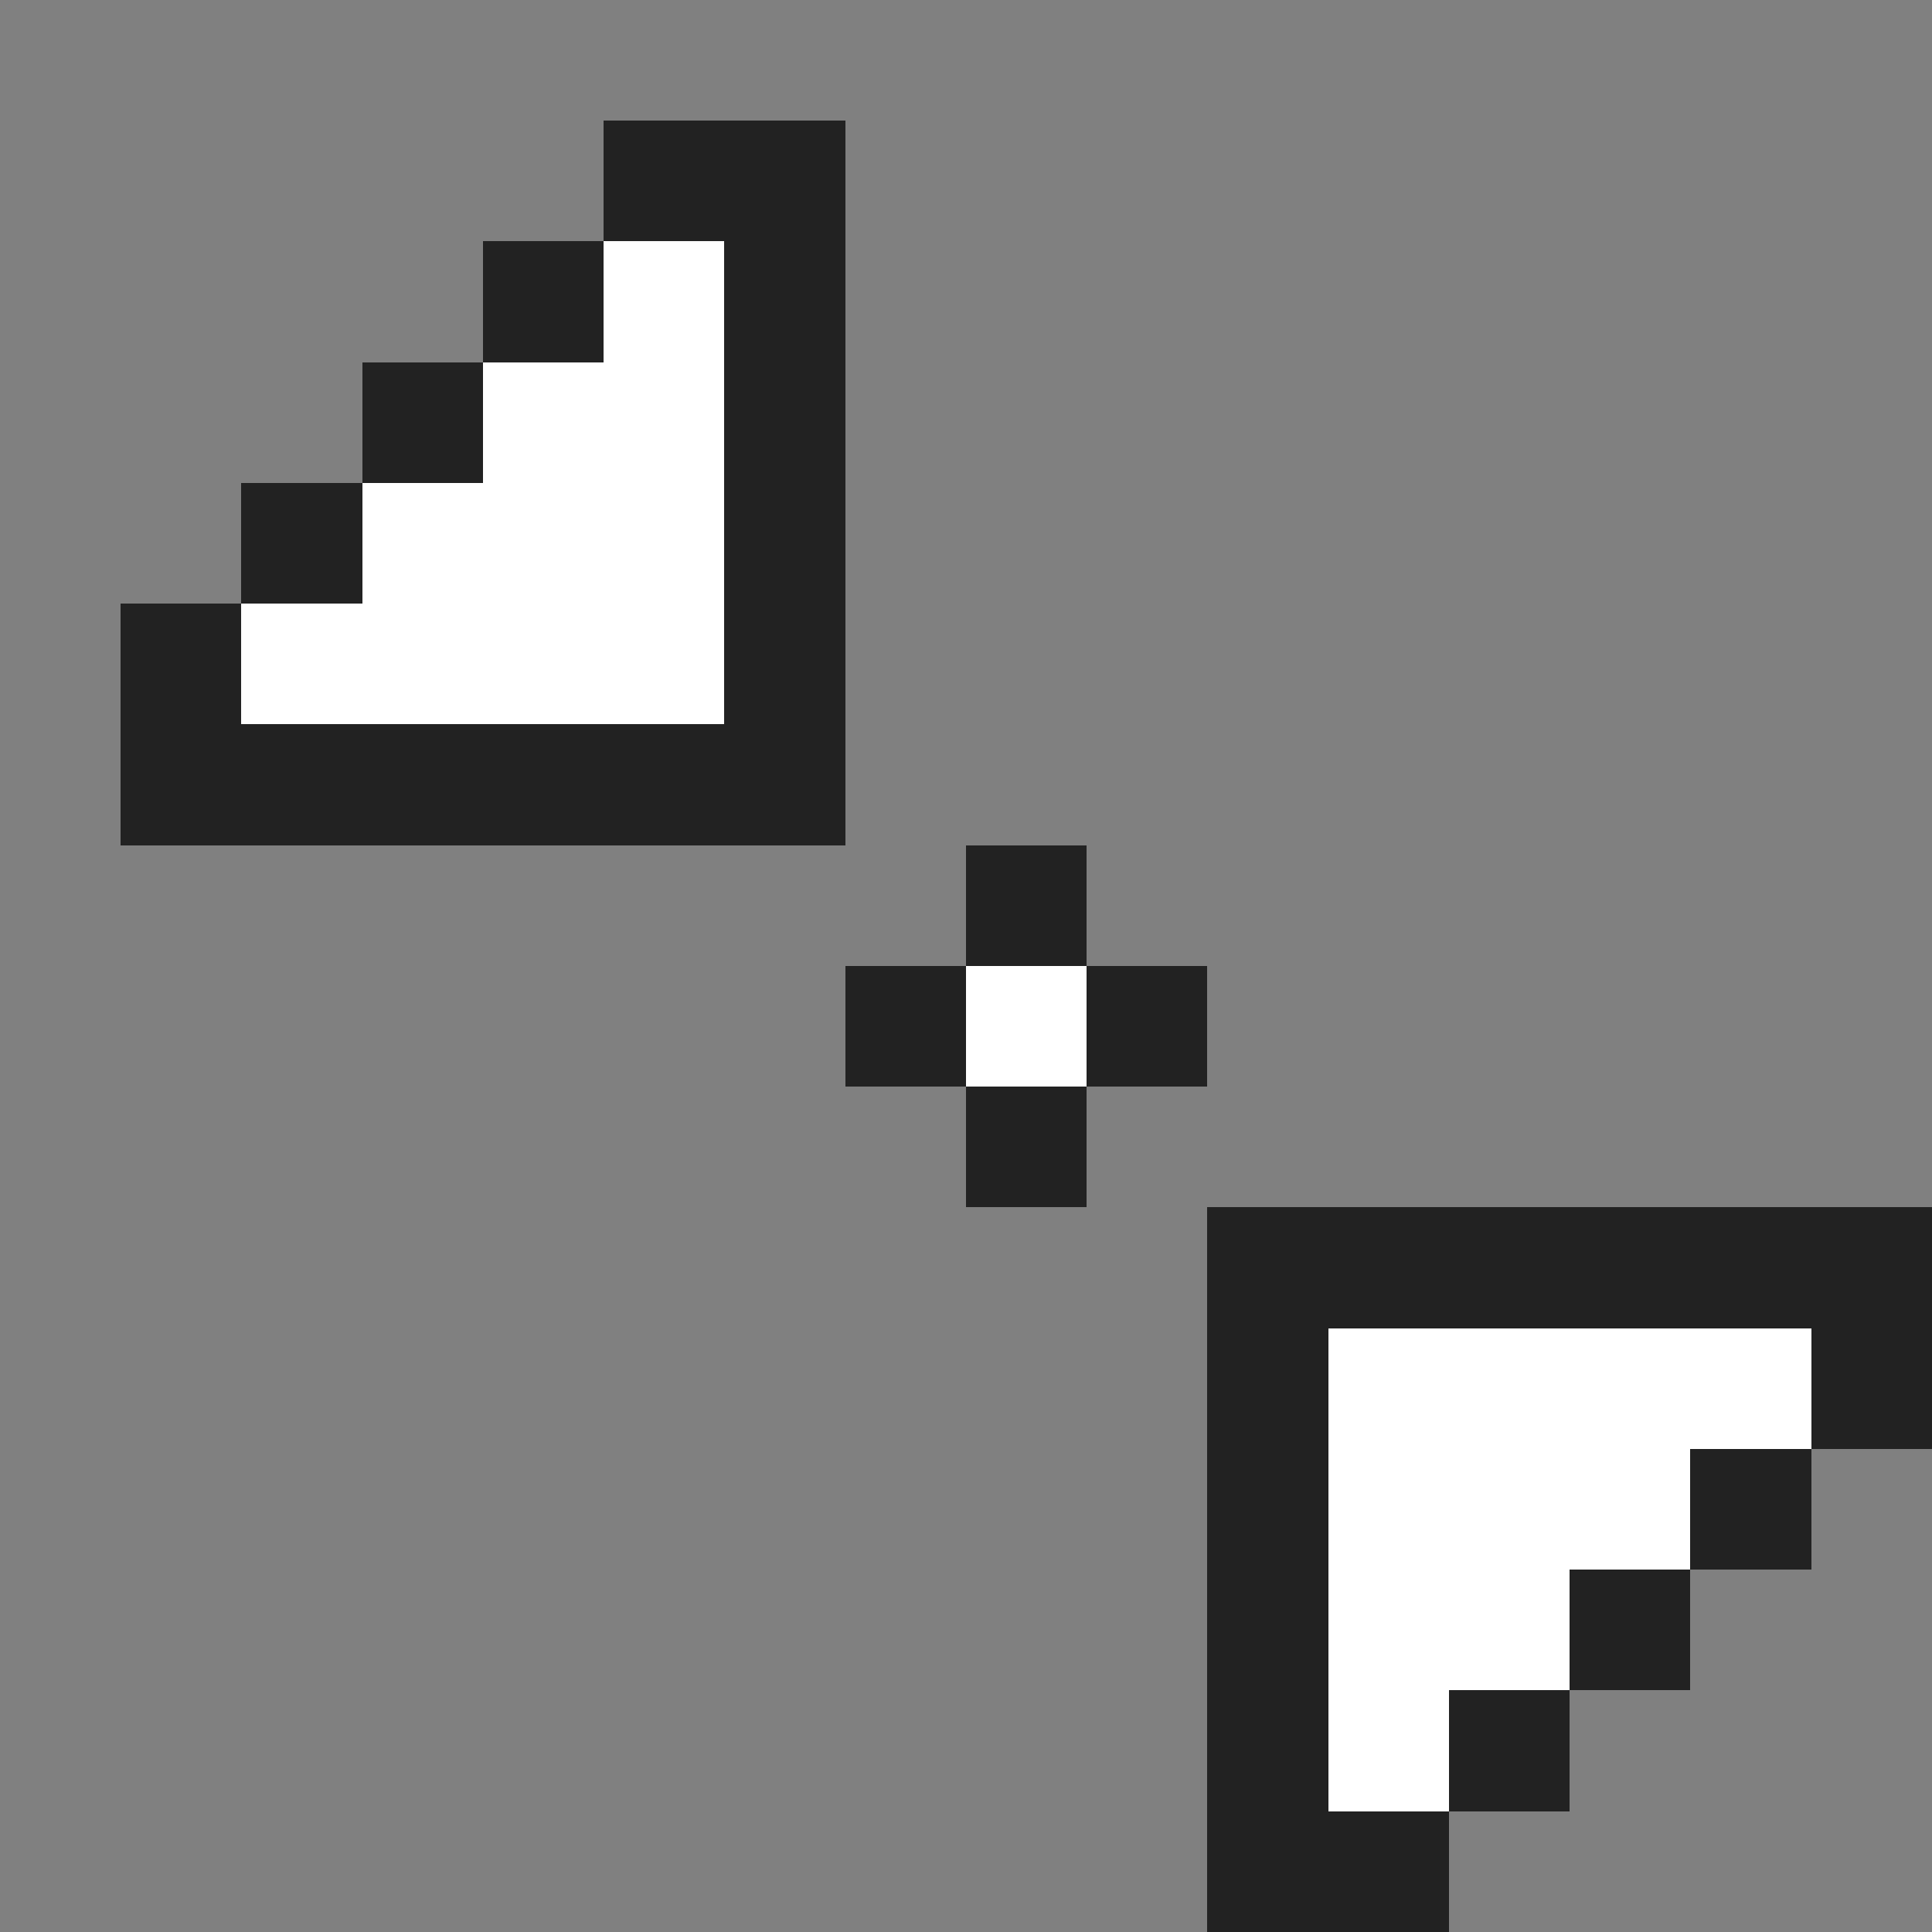 <?xml version="1.0" encoding="UTF-8" standalone="no"?><svg xmlns="http://www.w3.org/2000/svg" id="bd_double_arrow" width="16" height="16" viewBox="0 0 16 16" preserveAspectRatio="xMidYMid meet" rendering="crispEdges"><rect x="0" y="0" width="16" height="16" fill="#808080" stroke="none"/><rect id="6-2" x="5" y="1" width="1" height="1" shape-rendering="crispEdges" style="fill:#222222;opacity:255;"></rect><rect id="7-2" x="6" y="1" width="1" height="1" shape-rendering="crispEdges" style="fill:#222222;opacity:255;"></rect><rect id="5-3" x="4" y="2" width="1" height="1" shape-rendering="crispEdges" style="fill:#222222;opacity:255;"></rect><rect id="6-3" x="5" y="2" width="1" height="1" shape-rendering="crispEdges" style="fill:#ffffff;opacity:255;"></rect><rect id="7-3" x="6" y="2" width="1" height="1" shape-rendering="crispEdges" style="fill:#222222;opacity:255;"></rect><rect id="4-4" x="3" y="3" width="1" height="1" shape-rendering="crispEdges" style="fill:#222222;opacity:255;"></rect><rect id="5-4" x="4" y="3" width="1" height="1" shape-rendering="crispEdges" style="fill:#ffffff;opacity:255;"></rect><rect id="6-4" x="5" y="3" width="1" height="1" shape-rendering="crispEdges" style="fill:#ffffff;opacity:255;"></rect><rect id="7-4" x="6" y="3" width="1" height="1" shape-rendering="crispEdges" style="fill:#222222;opacity:255;"></rect><rect id="3-5" x="2" y="4" width="1" height="1" shape-rendering="crispEdges" style="fill:#222222;opacity:255;"></rect><rect id="4-5" x="3" y="4" width="1" height="1" shape-rendering="crispEdges" style="fill:#ffffff;opacity:255;"></rect><rect id="5-5" x="4" y="4" width="1" height="1" shape-rendering="crispEdges" style="fill:#ffffff;opacity:255;"></rect><rect id="6-5" x="5" y="4" width="1" height="1" shape-rendering="crispEdges" style="fill:#ffffff;opacity:255;"></rect><rect id="7-5" x="6" y="4" width="1" height="1" shape-rendering="crispEdges" style="fill:#222222;opacity:255;"></rect><rect id="2-6" x="1" y="5" width="1" height="1" shape-rendering="crispEdges" style="fill:#222222;opacity:255;"></rect><rect id="3-6" x="2" y="5" width="1" height="1" shape-rendering="crispEdges" style="fill:#ffffff;opacity:255;"></rect><rect id="4-6" x="3" y="5" width="1" height="1" shape-rendering="crispEdges" style="fill:#ffffff;opacity:255;"></rect><rect id="5-6" x="4" y="5" width="1" height="1" shape-rendering="crispEdges" style="fill:#ffffff;opacity:255;"></rect><rect id="6-6" x="5" y="5" width="1" height="1" shape-rendering="crispEdges" style="fill:#ffffff;opacity:255;"></rect><rect id="7-6" x="6" y="5" width="1" height="1" shape-rendering="crispEdges" style="fill:#222222;opacity:255;"></rect><rect id="2-7" x="1" y="6" width="1" height="1" shape-rendering="crispEdges" style="fill:#222222;opacity:255;"></rect><rect id="3-7" x="2" y="6" width="1" height="1" shape-rendering="crispEdges" style="fill:#222222;opacity:255;"></rect><rect id="4-7" x="3" y="6" width="1" height="1" shape-rendering="crispEdges" style="fill:#222222;opacity:255;"></rect><rect id="5-7" x="4" y="6" width="1" height="1" shape-rendering="crispEdges" style="fill:#222222;opacity:255;"></rect><rect id="6-7" x="5" y="6" width="1" height="1" shape-rendering="crispEdges" style="fill:#222222;opacity:255;"></rect><rect id="7-7" x="6" y="6" width="1" height="1" shape-rendering="crispEdges" style="fill:#222222;opacity:255;"></rect><rect id="9-8" x="8" y="7" width="1" height="1" shape-rendering="crispEdges" style="fill:#222222;opacity:255;"></rect><rect id="8-9" x="7" y="8" width="1" height="1" shape-rendering="crispEdges" style="fill:#222222;opacity:255;"></rect><rect id="9-9" x="8" y="8" width="1" height="1" shape-rendering="crispEdges" style="fill:#ffffff;opacity:255;"></rect><rect id="10-9" x="9" y="8" width="1" height="1" shape-rendering="crispEdges" style="fill:#222222;opacity:255;"></rect><rect id="9-10" x="8" y="9" width="1" height="1" shape-rendering="crispEdges" style="fill:#222222;opacity:255;"></rect><rect id="11-11" x="10" y="10" width="1" height="1" shape-rendering="crispEdges" style="fill:#222222;opacity:255;"></rect><rect id="12-11" x="11" y="10" width="1" height="1" shape-rendering="crispEdges" style="fill:#222222;opacity:255;"></rect><rect id="13-11" x="12" y="10" width="1" height="1" shape-rendering="crispEdges" style="fill:#222222;opacity:255;"></rect><rect id="14-11" x="13" y="10" width="1" height="1" shape-rendering="crispEdges" style="fill:#222222;opacity:255;"></rect><rect id="15-11" x="14" y="10" width="1" height="1" shape-rendering="crispEdges" style="fill:#222222;opacity:255;"></rect><rect id="16-11" x="15" y="10" width="1" height="1" shape-rendering="crispEdges" style="fill:#222222;opacity:255;"></rect><rect id="11-12" x="10" y="11" width="1" height="1" shape-rendering="crispEdges" style="fill:#222222;opacity:255;"></rect><rect id="12-12" x="11" y="11" width="1" height="1" shape-rendering="crispEdges" style="fill:#ffffff;opacity:255;"></rect><rect id="13-12" x="12" y="11" width="1" height="1" shape-rendering="crispEdges" style="fill:#ffffff;opacity:255;"></rect><rect id="14-12" x="13" y="11" width="1" height="1" shape-rendering="crispEdges" style="fill:#ffffff;opacity:255;"></rect><rect id="15-12" x="14" y="11" width="1" height="1" shape-rendering="crispEdges" style="fill:#ffffff;opacity:255;"></rect><rect id="16-12" x="15" y="11" width="1" height="1" shape-rendering="crispEdges" style="fill:#222222;opacity:255;"></rect><rect id="11-13" x="10" y="12" width="1" height="1" shape-rendering="crispEdges" style="fill:#222222;opacity:255;"></rect><rect id="12-13" x="11" y="12" width="1" height="1" shape-rendering="crispEdges" style="fill:#ffffff;opacity:255;"></rect><rect id="13-13" x="12" y="12" width="1" height="1" shape-rendering="crispEdges" style="fill:#ffffff;opacity:255;"></rect><rect id="14-13" x="13" y="12" width="1" height="1" shape-rendering="crispEdges" style="fill:#ffffff;opacity:255;"></rect><rect id="15-13" x="14" y="12" width="1" height="1" shape-rendering="crispEdges" style="fill:#222222;opacity:255;"></rect><rect id="11-14" x="10" y="13" width="1" height="1" shape-rendering="crispEdges" style="fill:#222222;opacity:255;"></rect><rect id="12-14" x="11" y="13" width="1" height="1" shape-rendering="crispEdges" style="fill:#ffffff;opacity:255;"></rect><rect id="13-14" x="12" y="13" width="1" height="1" shape-rendering="crispEdges" style="fill:#ffffff;opacity:255;"></rect><rect id="14-14" x="13" y="13" width="1" height="1" shape-rendering="crispEdges" style="fill:#222222;opacity:255;"></rect><rect id="11-15" x="10" y="14" width="1" height="1" shape-rendering="crispEdges" style="fill:#222222;opacity:255;"></rect><rect id="12-15" x="11" y="14" width="1" height="1" shape-rendering="crispEdges" style="fill:#ffffff;opacity:255;"></rect><rect id="13-15" x="12" y="14" width="1" height="1" shape-rendering="crispEdges" style="fill:#222222;opacity:255;"></rect><rect id="11-16" x="10" y="15" width="1" height="1" shape-rendering="crispEdges" style="fill:#222222;opacity:255;"></rect><rect id="12-16" x="11" y="15" width="1" height="1" shape-rendering="crispEdges" style="fill:#222222;opacity:255;"></rect></svg>